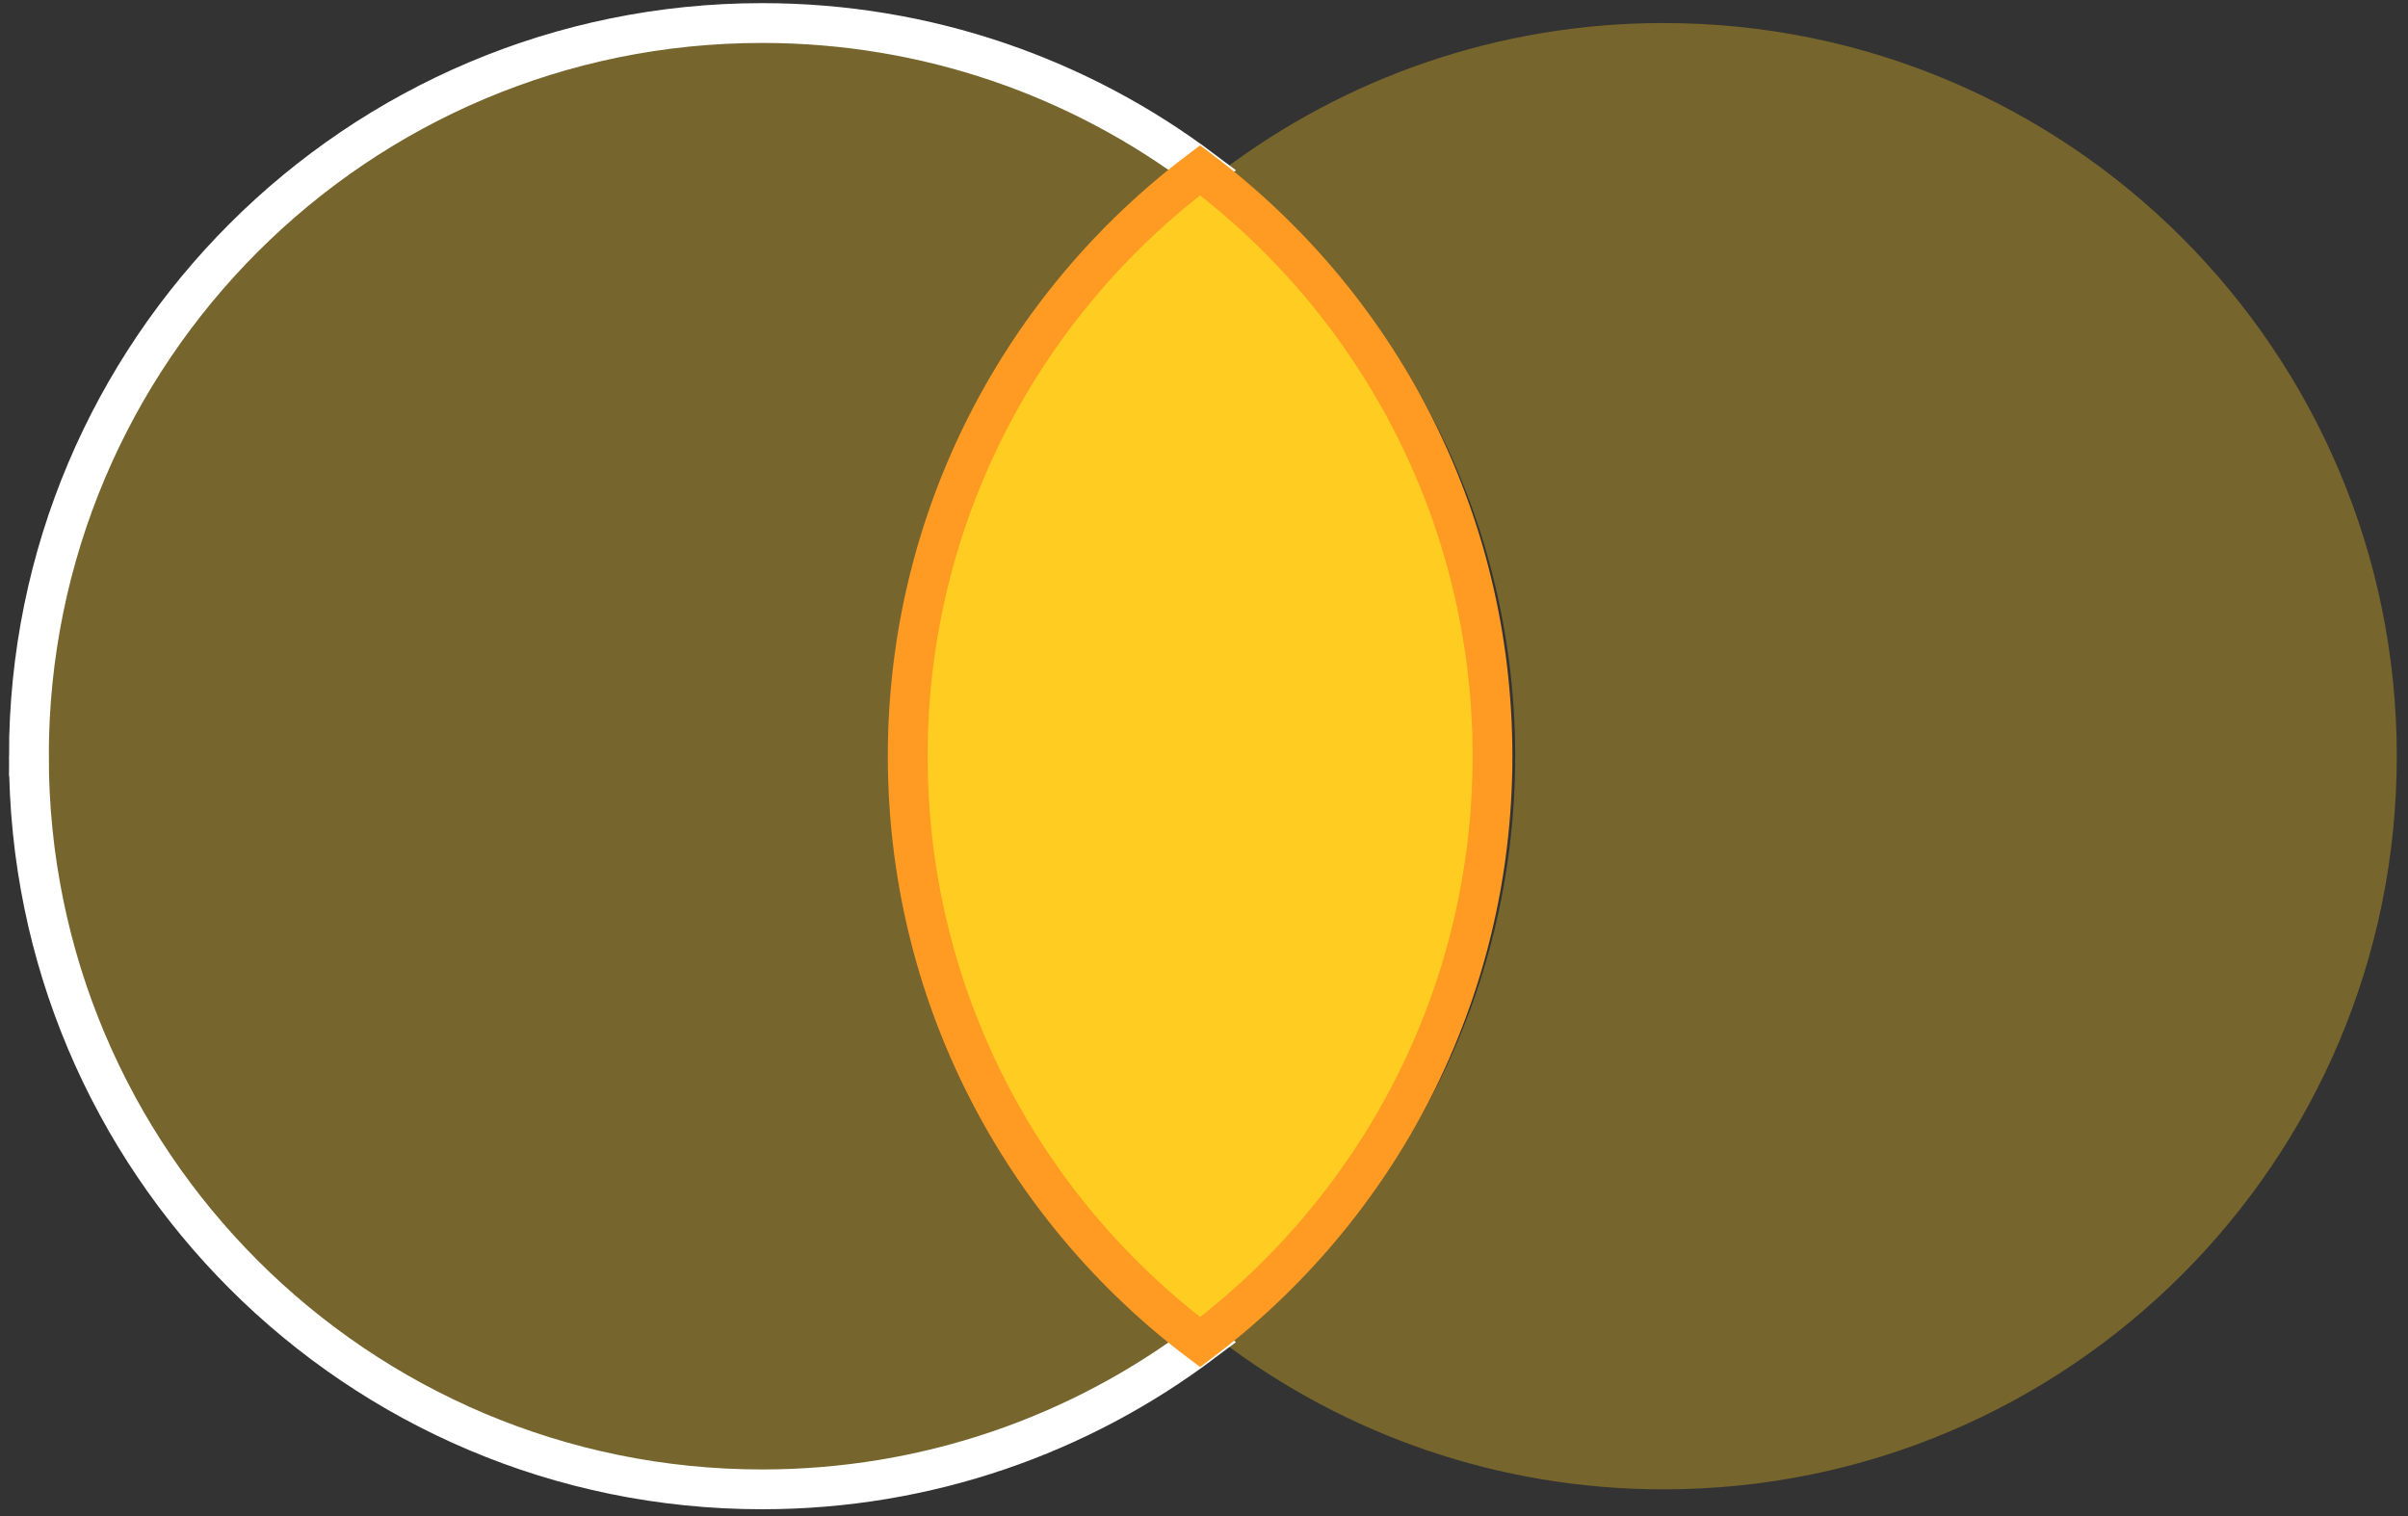 <svg id="e81jOuNtPkX1" xmlns="http://www.w3.org/2000/svg" xmlns:xlink="http://www.w3.org/1999/xlink" viewBox="0 0 605 381" shape-rendering="geometricPrecision" text-rendering="geometricPrecision"><rect x="0" y="0" width="605" height="381" fill="#333333" stroke="none"/><g transform="translate(0 0)"><g transform="translate(-9-50)"><path d="M426.97,55.788C528.707,55.788,611.182,138.262,611.182,240s-82.475,184.212-184.212,184.212c-41.569,0-79.923-13.769-110.749-36.995C360.839,353.599,389.685,300.168,389.685,240s-28.846-113.599-73.464-147.217c30.826-23.226,69.179-36.995,110.749-36.995Z" transform="translate(0 0)" fill="#ffcd22" fill-opacity="0.33" stroke="#ffb801" stroke-width="0" stroke-miterlimit="6"/></g><g transform="translate(-15-50)"><path d="M21.26,240c0-101.738,82.475-184.212,184.212-184.212c41.569,0,79.923,13.769,110.749,36.995C271.604,126.401,242.758,179.832,242.758,240s28.846,113.599,73.464,147.217c-30.826,23.226-69.179,36.995-110.749,36.995-101.738,0-184.212-82.475-184.212-184.212h0Z" transform="translate(1 0)" fill="#ffcd22" fill-opacity="0.33" stroke="#fff" stroke-width="10" stroke-miterlimit="2"/></g><g transform="translate(-9-50)"><path d="M389.685,240c0,60.168-28.846,113.599-73.464,147.217C271.604,353.599,242.758,300.168,242.758,240s28.846-113.599,73.464-147.217C360.839,126.401,389.685,179.832,389.685,240Z" transform="translate(-5.699 0)" fill="#ffcd22" stroke="#ff9a22" stroke-width="10" stroke-miterlimit="6"/></g></g></svg>
